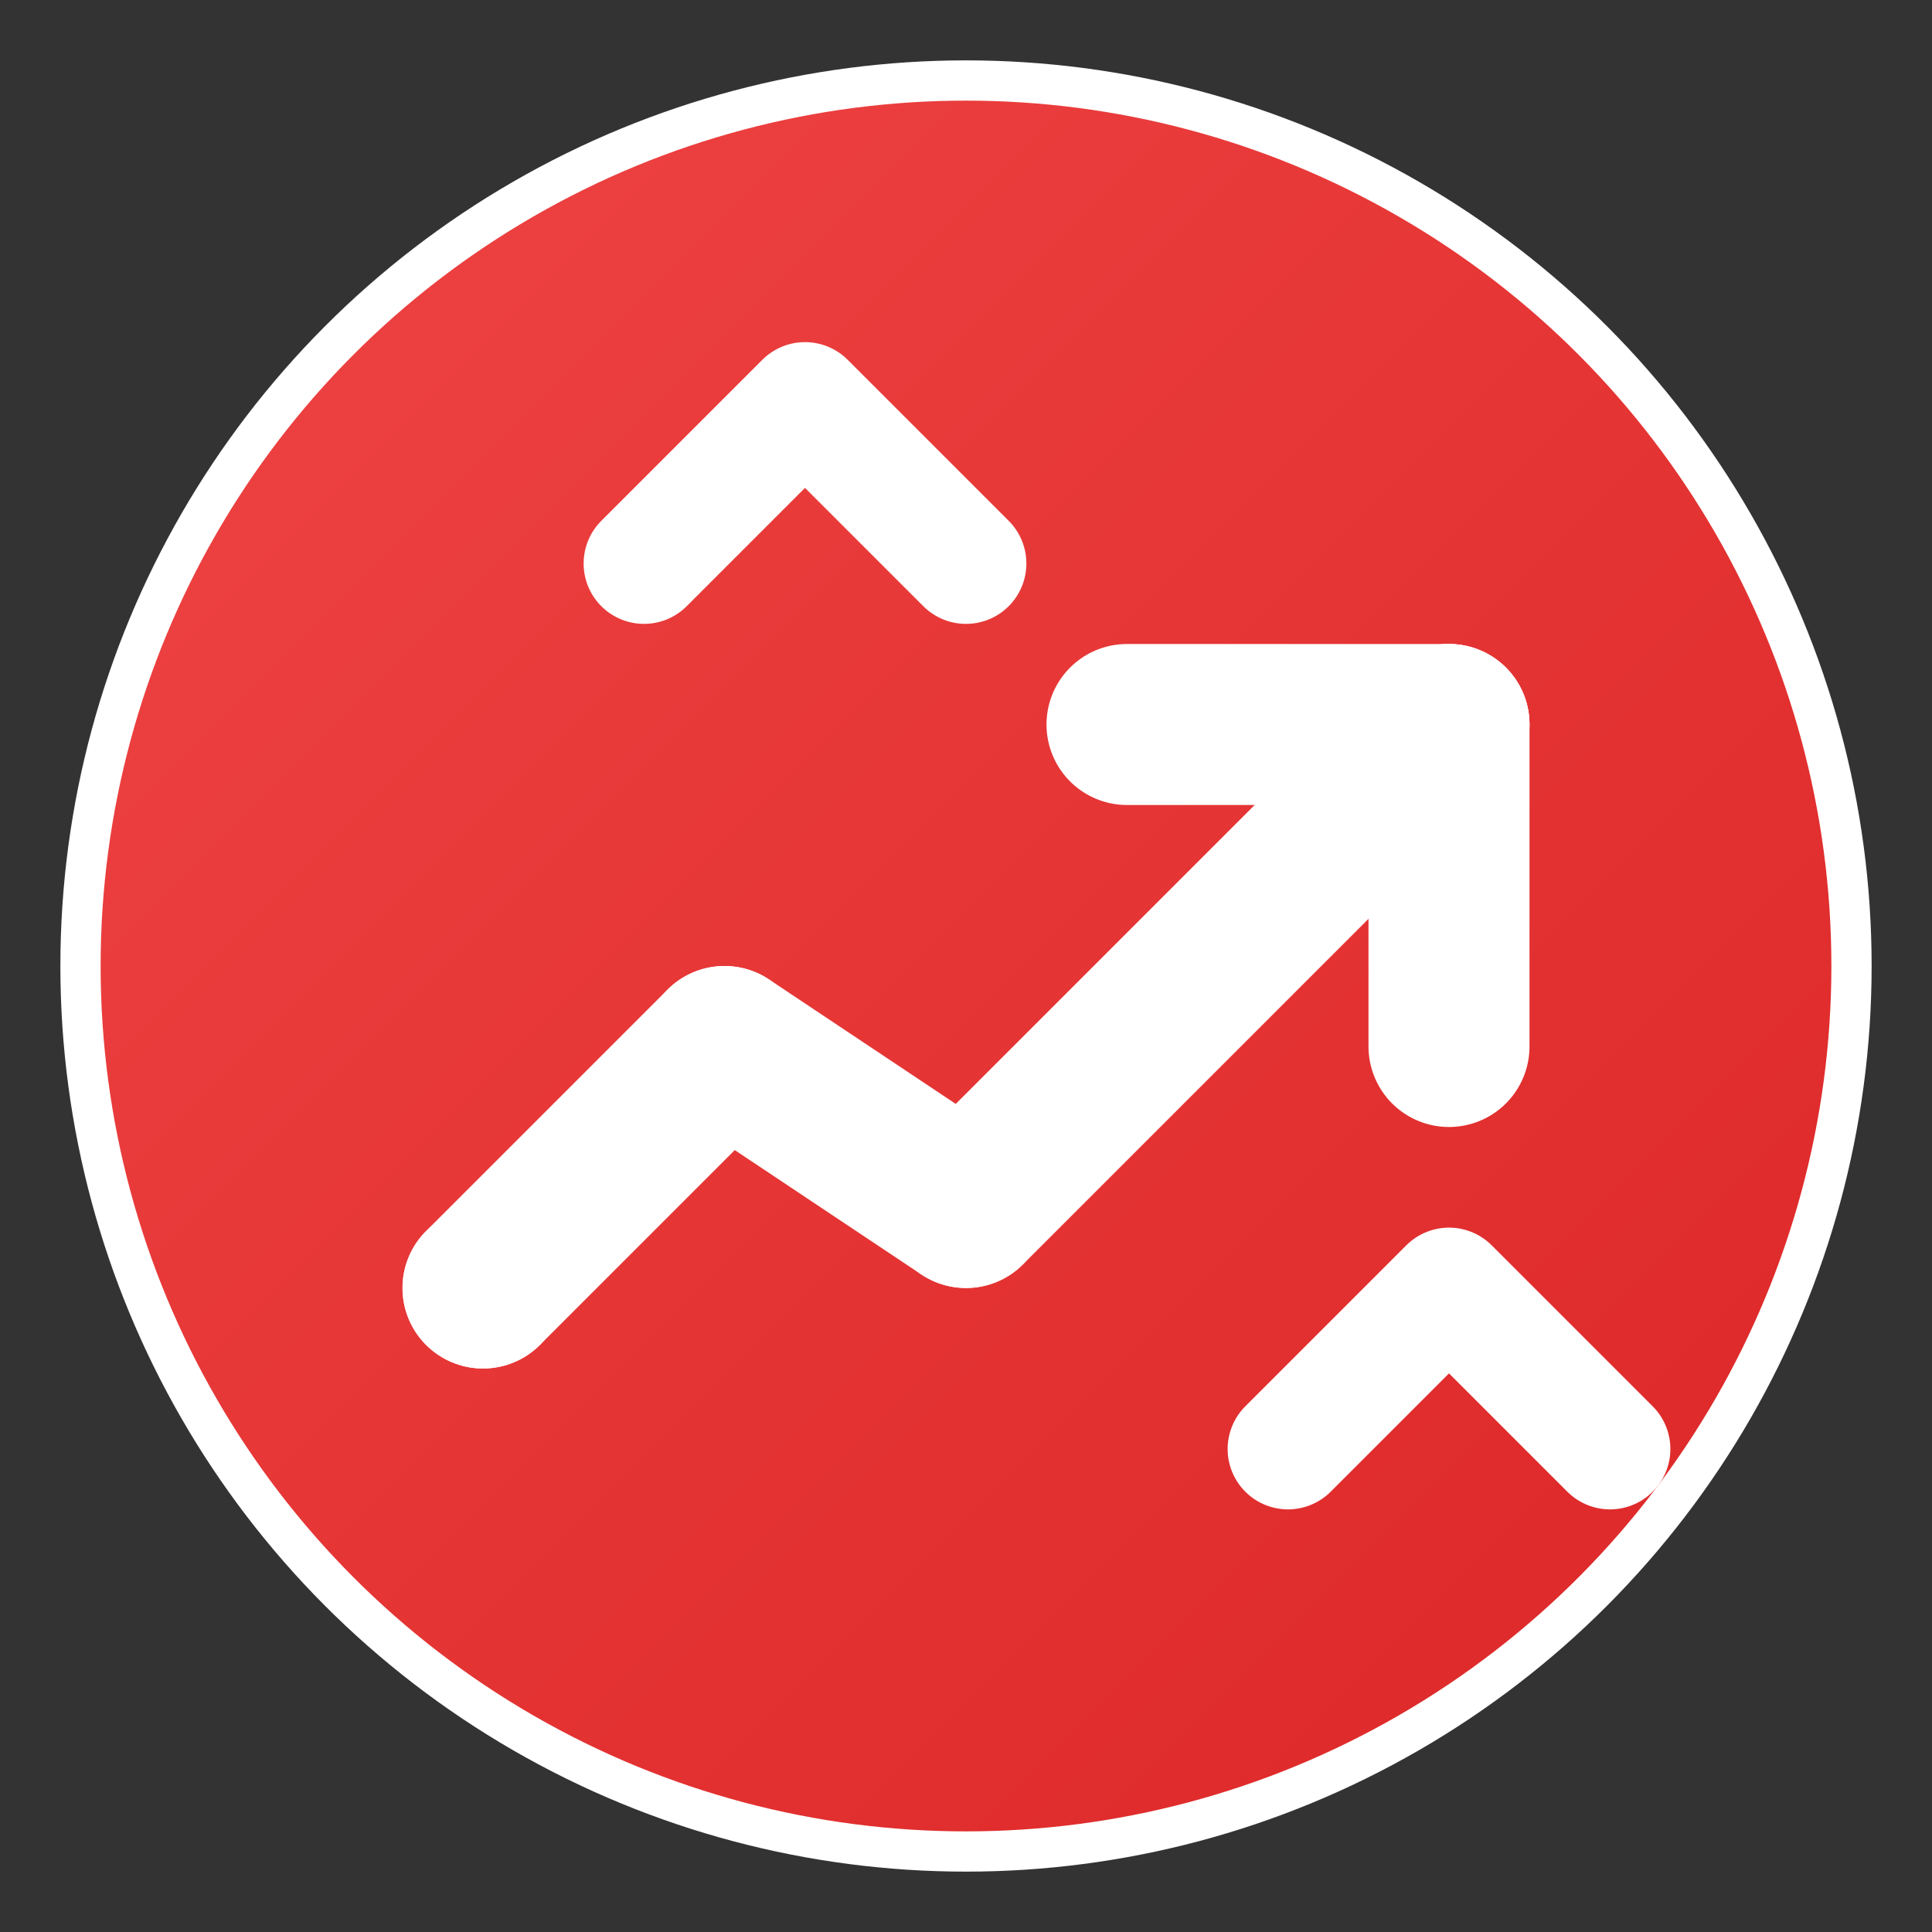 <svg width="24" height="24" viewBox="0 0 24 24" fill="none" xmlns="http://www.w3.org/2000/svg">
  <rect x="0" y="0" width="24" height="24" fill="#333333" stroke="none"/>
  <defs>
    <linearGradient id="growthGrad" x1="0%" y1="0%" x2="100%" y2="100%">
      <stop offset="0%" style="stop-color:#EF4444;stop-opacity:1" />
      <stop offset="100%" style="stop-color:#DC2626;stop-opacity:1" />
    </linearGradient>
  </defs>
  <circle cx="12" cy="12" r="11" fill="url(#growthGrad)" stroke="#FFFFFF" stroke-width="0.5"/>
  <path d="M6 16L9 13L12 15L18 9" stroke="white" stroke-width="2" stroke-linecap="round" stroke-linejoin="round"/>
  <path d="M14 9H18V13" stroke="white" stroke-width="2" stroke-linecap="round" stroke-linejoin="round"/>
  <circle cx="6" cy="16" r="1" fill="white"/>
  <circle cx="9" cy="13" r="1" fill="white"/>
  <circle cx="12" cy="15" r="1" fill="white"/>
  <circle cx="18" cy="9" r="1" fill="white"/>
  <path d="M8 7L10 5L12 7" stroke="white" stroke-width="1.5" stroke-linecap="round" stroke-linejoin="round"/>
  <path d="M16 18L18 16L20 18" stroke="white" stroke-width="1.5" stroke-linecap="round" stroke-linejoin="round"/>
</svg>